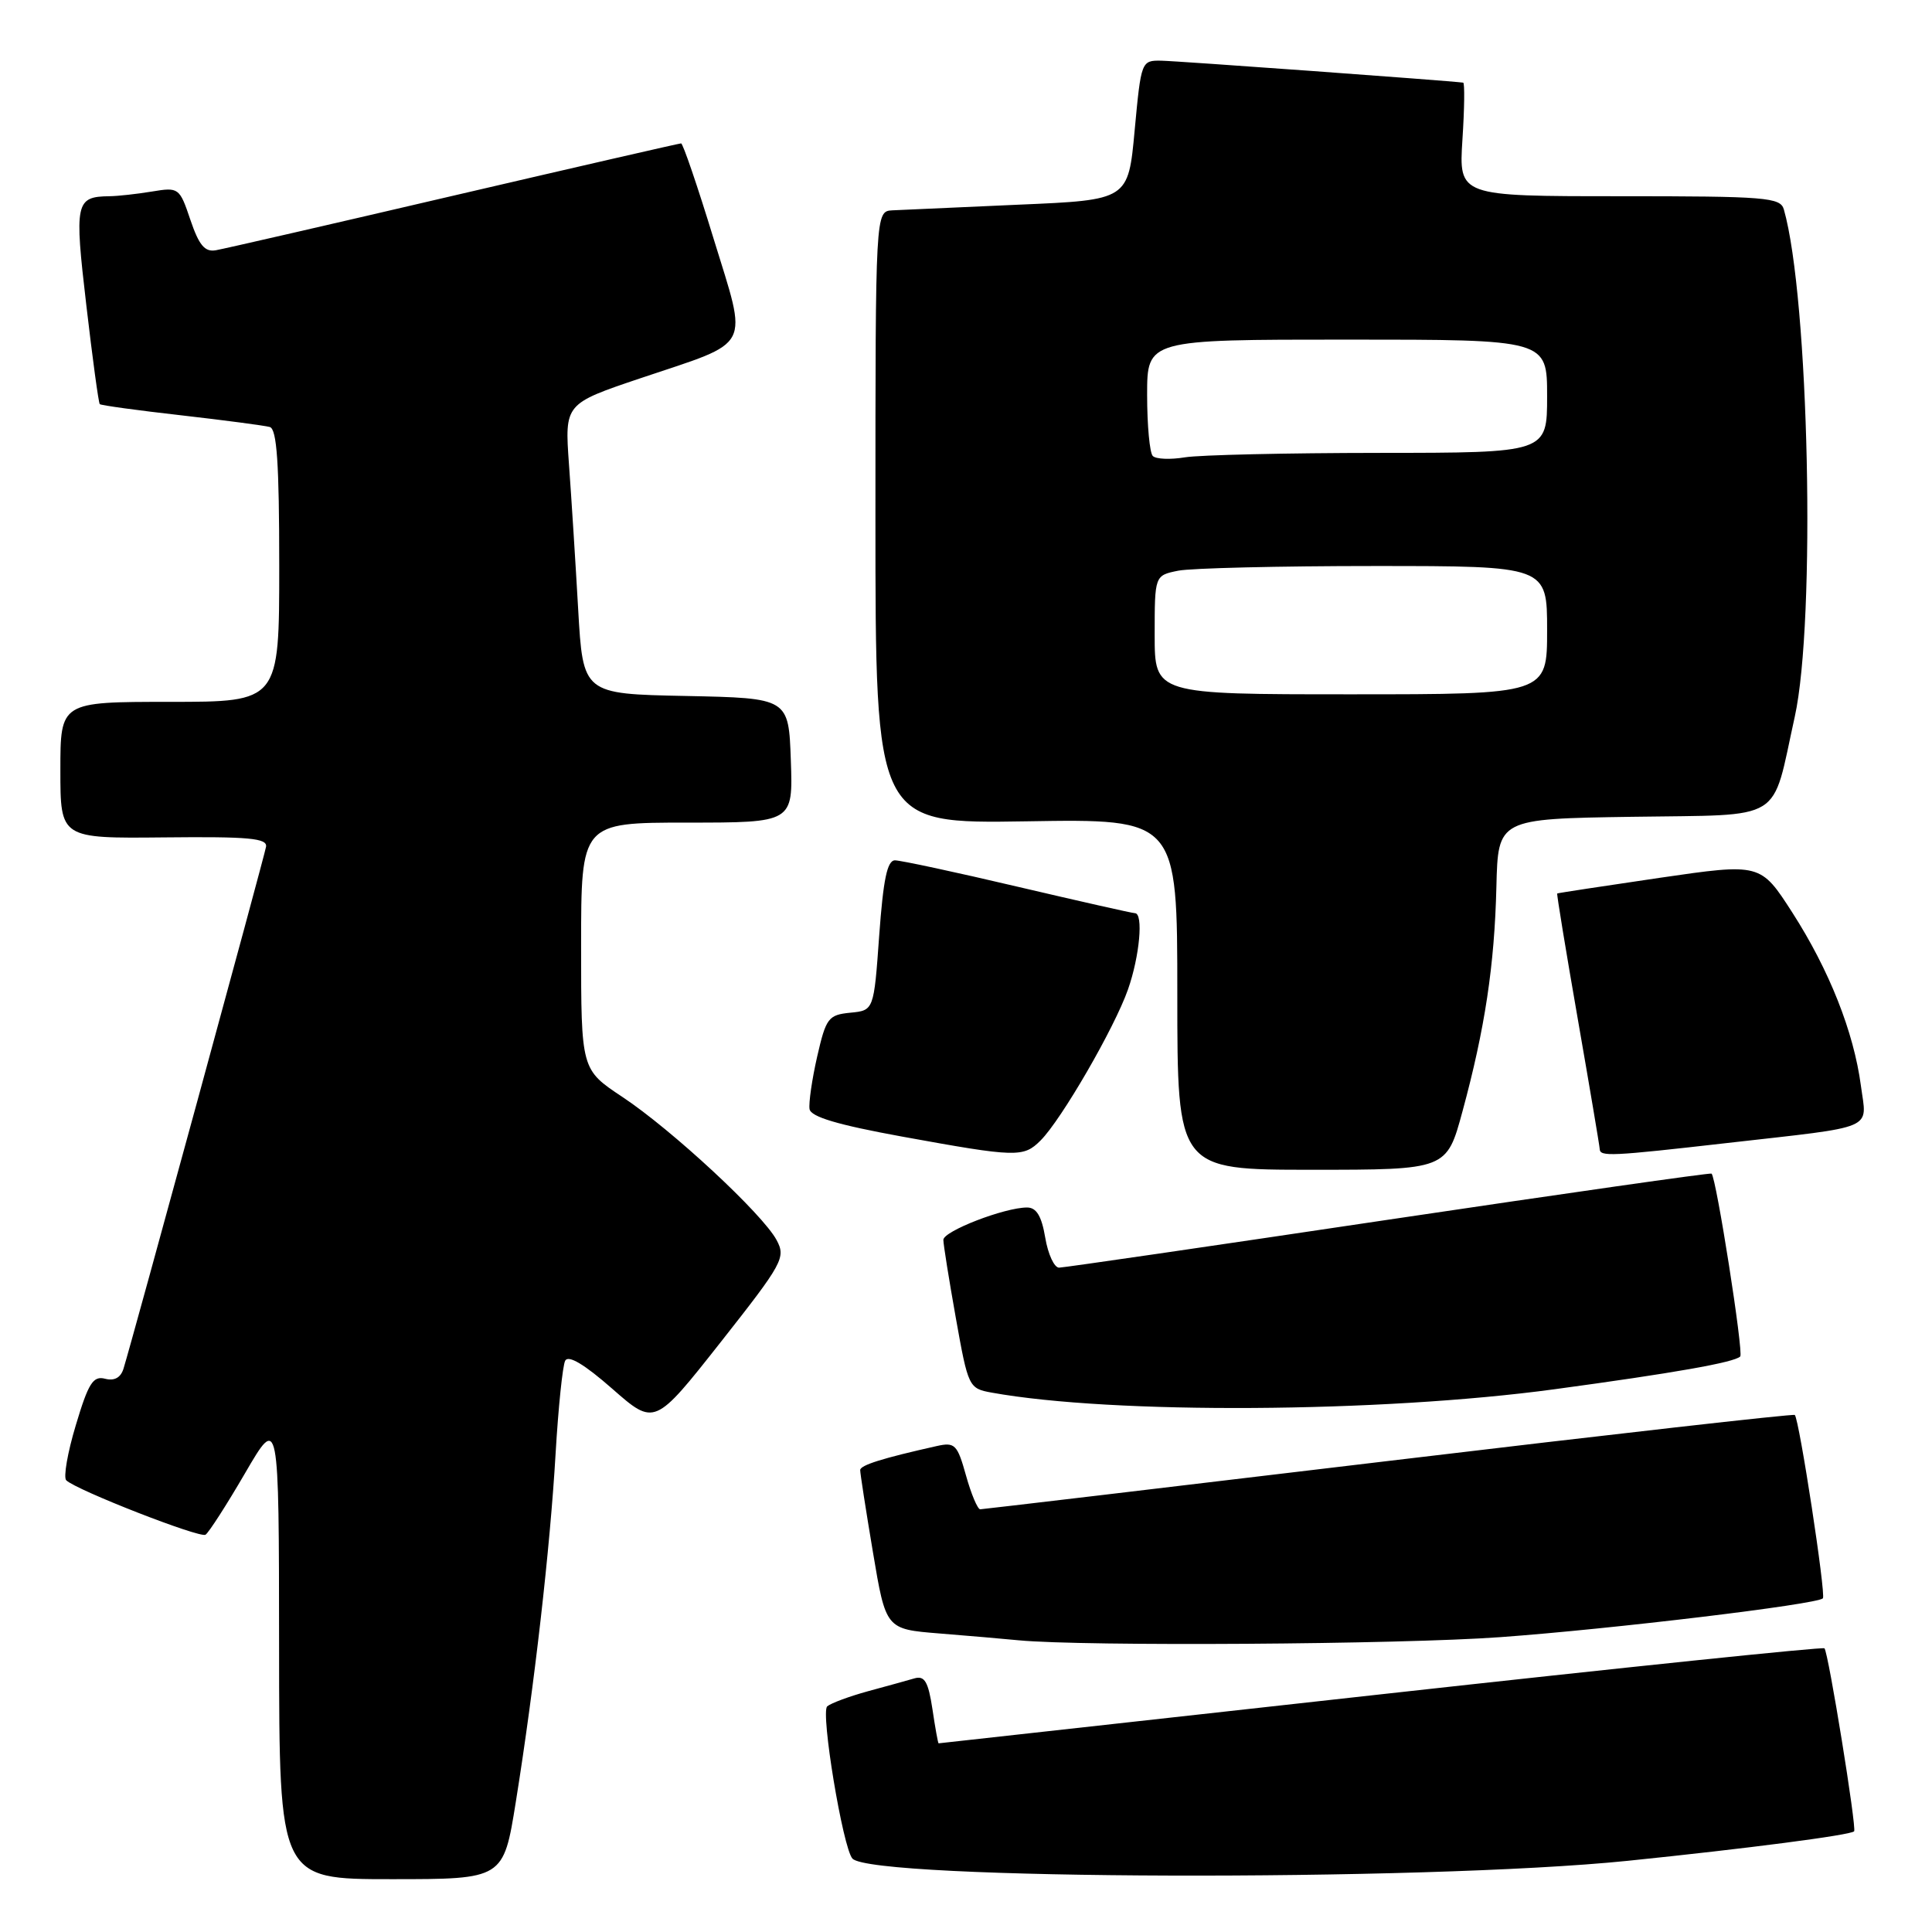 <?xml version="1.0" encoding="UTF-8" standalone="no"?>
<!DOCTYPE svg PUBLIC "-//W3C//DTD SVG 1.1//EN" "http://www.w3.org/Graphics/SVG/1.1/DTD/svg11.dtd" >
<svg xmlns="http://www.w3.org/2000/svg" xmlns:xlink="http://www.w3.org/1999/xlink" version="1.1" viewBox="0 0 256 256">
 <g >
 <path fill="currentColor"
d=" M 68.35 238.75 C 70.81 223.41 72.90 205.06 73.62 192.60 C 73.98 186.49 74.55 180.96 74.89 180.30 C 75.31 179.51 77.44 180.78 81.13 184.02 C 86.74 188.94 86.74 188.94 95.48 177.86 C 103.75 167.36 104.15 166.64 102.90 164.31 C 101.06 160.87 89.03 149.70 82.47 145.35 C 77.00 141.72 77.00 141.72 77.00 125.36 C 77.00 109.00 77.00 109.00 91.04 109.00 C 105.08 109.00 105.08 109.00 104.79 100.75 C 104.50 92.50 104.50 92.50 90.88 92.22 C 77.25 91.95 77.25 91.95 76.61 80.72 C 76.26 74.55 75.71 65.90 75.39 61.50 C 74.82 53.50 74.82 53.50 84.92 50.10 C 99.85 45.08 99.12 46.50 94.55 31.61 C 92.43 24.67 90.49 19.00 90.25 19.00 C 90.01 19.00 76.46 22.11 60.15 25.91 C 43.84 29.72 29.65 32.98 28.60 33.16 C 27.14 33.42 26.37 32.50 25.23 29.14 C 23.79 24.87 23.69 24.79 20.13 25.38 C 18.13 25.71 15.60 25.99 14.50 26.00 C 10.00 26.06 9.84 26.81 11.44 40.46 C 12.26 47.51 13.06 53.40 13.22 53.55 C 13.38 53.71 18.23 54.38 24.00 55.03 C 29.78 55.69 35.06 56.39 35.75 56.58 C 36.69 56.85 37.00 61.40 37.00 74.97 C 37.00 93.00 37.00 93.00 22.50 93.00 C 8.00 93.00 8.00 93.00 8.00 102.05 C 8.00 111.10 8.00 111.10 21.75 110.96 C 33.02 110.84 35.46 111.07 35.25 112.21 C 35.01 113.57 17.51 177.65 16.37 181.34 C 16.00 182.55 15.16 183.01 13.92 182.69 C 12.34 182.28 11.71 183.27 10.05 188.83 C 8.95 192.47 8.38 195.77 8.78 196.15 C 10.15 197.46 26.46 203.83 27.23 203.36 C 27.65 203.10 30.02 199.42 32.48 195.19 C 36.96 187.50 36.96 187.50 36.98 218.25 C 37.00 249.00 37.00 249.00 51.85 249.00 C 66.71 249.00 66.71 249.00 68.35 238.75 Z  M 215.66 246.57 C 231.45 244.95 245.17 243.17 245.68 242.66 C 246.05 242.28 242.27 218.94 241.75 218.41 C 241.54 218.20 215.07 220.95 182.94 224.51 C 150.81 228.08 124.45 231.00 124.37 231.00 C 124.29 231.00 123.92 228.95 123.55 226.45 C 123.00 222.84 122.52 222.01 121.18 222.39 C 120.26 222.66 117.47 223.43 115.00 224.10 C 112.53 224.78 110.10 225.68 109.61 226.10 C 108.71 226.89 111.68 244.85 112.95 246.27 C 115.50 249.12 188.59 249.33 215.66 246.57 Z  M 198.81 216.93 C 213.67 215.85 240.74 212.59 241.54 211.79 C 241.98 211.36 238.41 188.07 237.82 187.49 C 237.64 187.32 213.43 190.06 184.00 193.58 C 154.57 197.10 130.22 199.98 129.88 199.99 C 129.54 199.99 128.69 197.98 128.00 195.51 C 126.85 191.39 126.53 191.07 124.12 191.61 C 116.93 193.22 114.00 194.14 113.98 194.79 C 113.97 195.18 114.73 200.08 115.67 205.68 C 117.38 215.87 117.38 215.87 124.44 216.44 C 128.32 216.75 133.07 217.16 135.00 217.35 C 143.65 218.17 185.52 217.90 198.81 216.93 Z  M 206.00 184.08 C 221.73 181.95 229.81 180.53 230.59 179.74 C 231.06 179.27 227.41 156.01 226.79 155.51 C 226.63 155.38 207.38 158.13 184.00 161.61 C 160.62 165.10 140.98 167.96 140.34 167.97 C 139.70 167.99 138.87 166.20 138.50 164.00 C 138.02 161.13 137.33 160.00 136.09 160.00 C 133.11 160.00 125.00 163.13 125.00 164.29 C 125.00 164.89 125.75 169.57 126.66 174.68 C 128.29 183.81 128.37 183.98 131.41 184.53 C 147.39 187.42 182.92 187.21 206.00 184.08 Z  M 193.79 147.25 C 196.76 136.32 198.03 127.90 198.28 117.50 C 198.50 108.50 198.50 108.50 216.28 108.23 C 236.72 107.91 234.67 109.17 237.81 95.00 C 240.63 82.26 239.71 39.44 236.37 27.75 C 235.91 26.15 233.99 26.00 214.58 26.00 C 193.30 26.00 193.30 26.00 193.78 18.50 C 194.05 14.38 194.09 10.98 193.88 10.95 C 191.92 10.69 155.87 8.07 153.85 8.04 C 151.24 8.00 151.20 8.12 150.35 17.25 C 149.50 26.50 149.50 26.50 135.00 27.12 C 127.03 27.47 119.49 27.81 118.25 27.87 C 116.00 28.00 116.00 28.00 116.00 68.58 C 116.00 109.15 116.00 109.15 136.00 108.83 C 156.00 108.50 156.00 108.50 156.00 131.75 C 156.00 155.00 156.00 155.00 173.84 155.00 C 191.69 155.00 191.69 155.00 193.79 147.25 Z  M 137.89 151.11 C 140.64 148.36 147.67 136.22 149.46 131.12 C 151.01 126.72 151.53 121.00 150.38 121.00 C 150.04 121.00 143.06 119.42 134.86 117.50 C 126.67 115.57 119.34 114.00 118.59 114.00 C 117.56 114.00 117.04 116.52 116.50 123.94 C 115.79 133.89 115.79 133.89 112.66 134.19 C 109.76 134.48 109.45 134.89 108.28 140.00 C 107.59 143.03 107.14 146.16 107.27 146.96 C 107.44 147.99 111.01 149.05 119.51 150.60 C 134.74 153.37 135.61 153.39 137.89 151.11 Z  M 228.90 151.45 C 248.87 149.18 247.37 149.82 246.58 143.87 C 245.63 136.73 242.39 128.55 237.50 120.93 C 233.28 114.37 233.28 114.37 219.89 116.32 C 212.53 117.40 206.43 118.33 206.34 118.39 C 206.25 118.45 207.48 125.92 209.06 135.00 C 210.64 144.07 211.95 151.84 211.97 152.25 C 212.01 153.28 213.38 153.22 228.90 151.45 Z  M 153.00 84.12 C 153.00 76.25 153.00 76.25 156.12 75.62 C 157.84 75.28 169.54 75.00 182.12 75.00 C 205.00 75.00 205.00 75.00 205.00 83.50 C 205.00 92.00 205.00 92.00 179.00 92.00 C 153.00 92.00 153.00 92.00 153.00 84.12 Z  M 152.75 60.42 C 152.34 60.01 152.00 56.37 152.00 52.33 C 152.00 45.00 152.00 45.00 178.50 45.00 C 205.00 45.00 205.00 45.00 205.00 52.50 C 205.00 60.00 205.00 60.00 182.75 60.01 C 170.51 60.02 158.93 60.28 157.00 60.60 C 155.07 60.92 153.16 60.84 152.75 60.42 Z "/>
</g>
</svg>